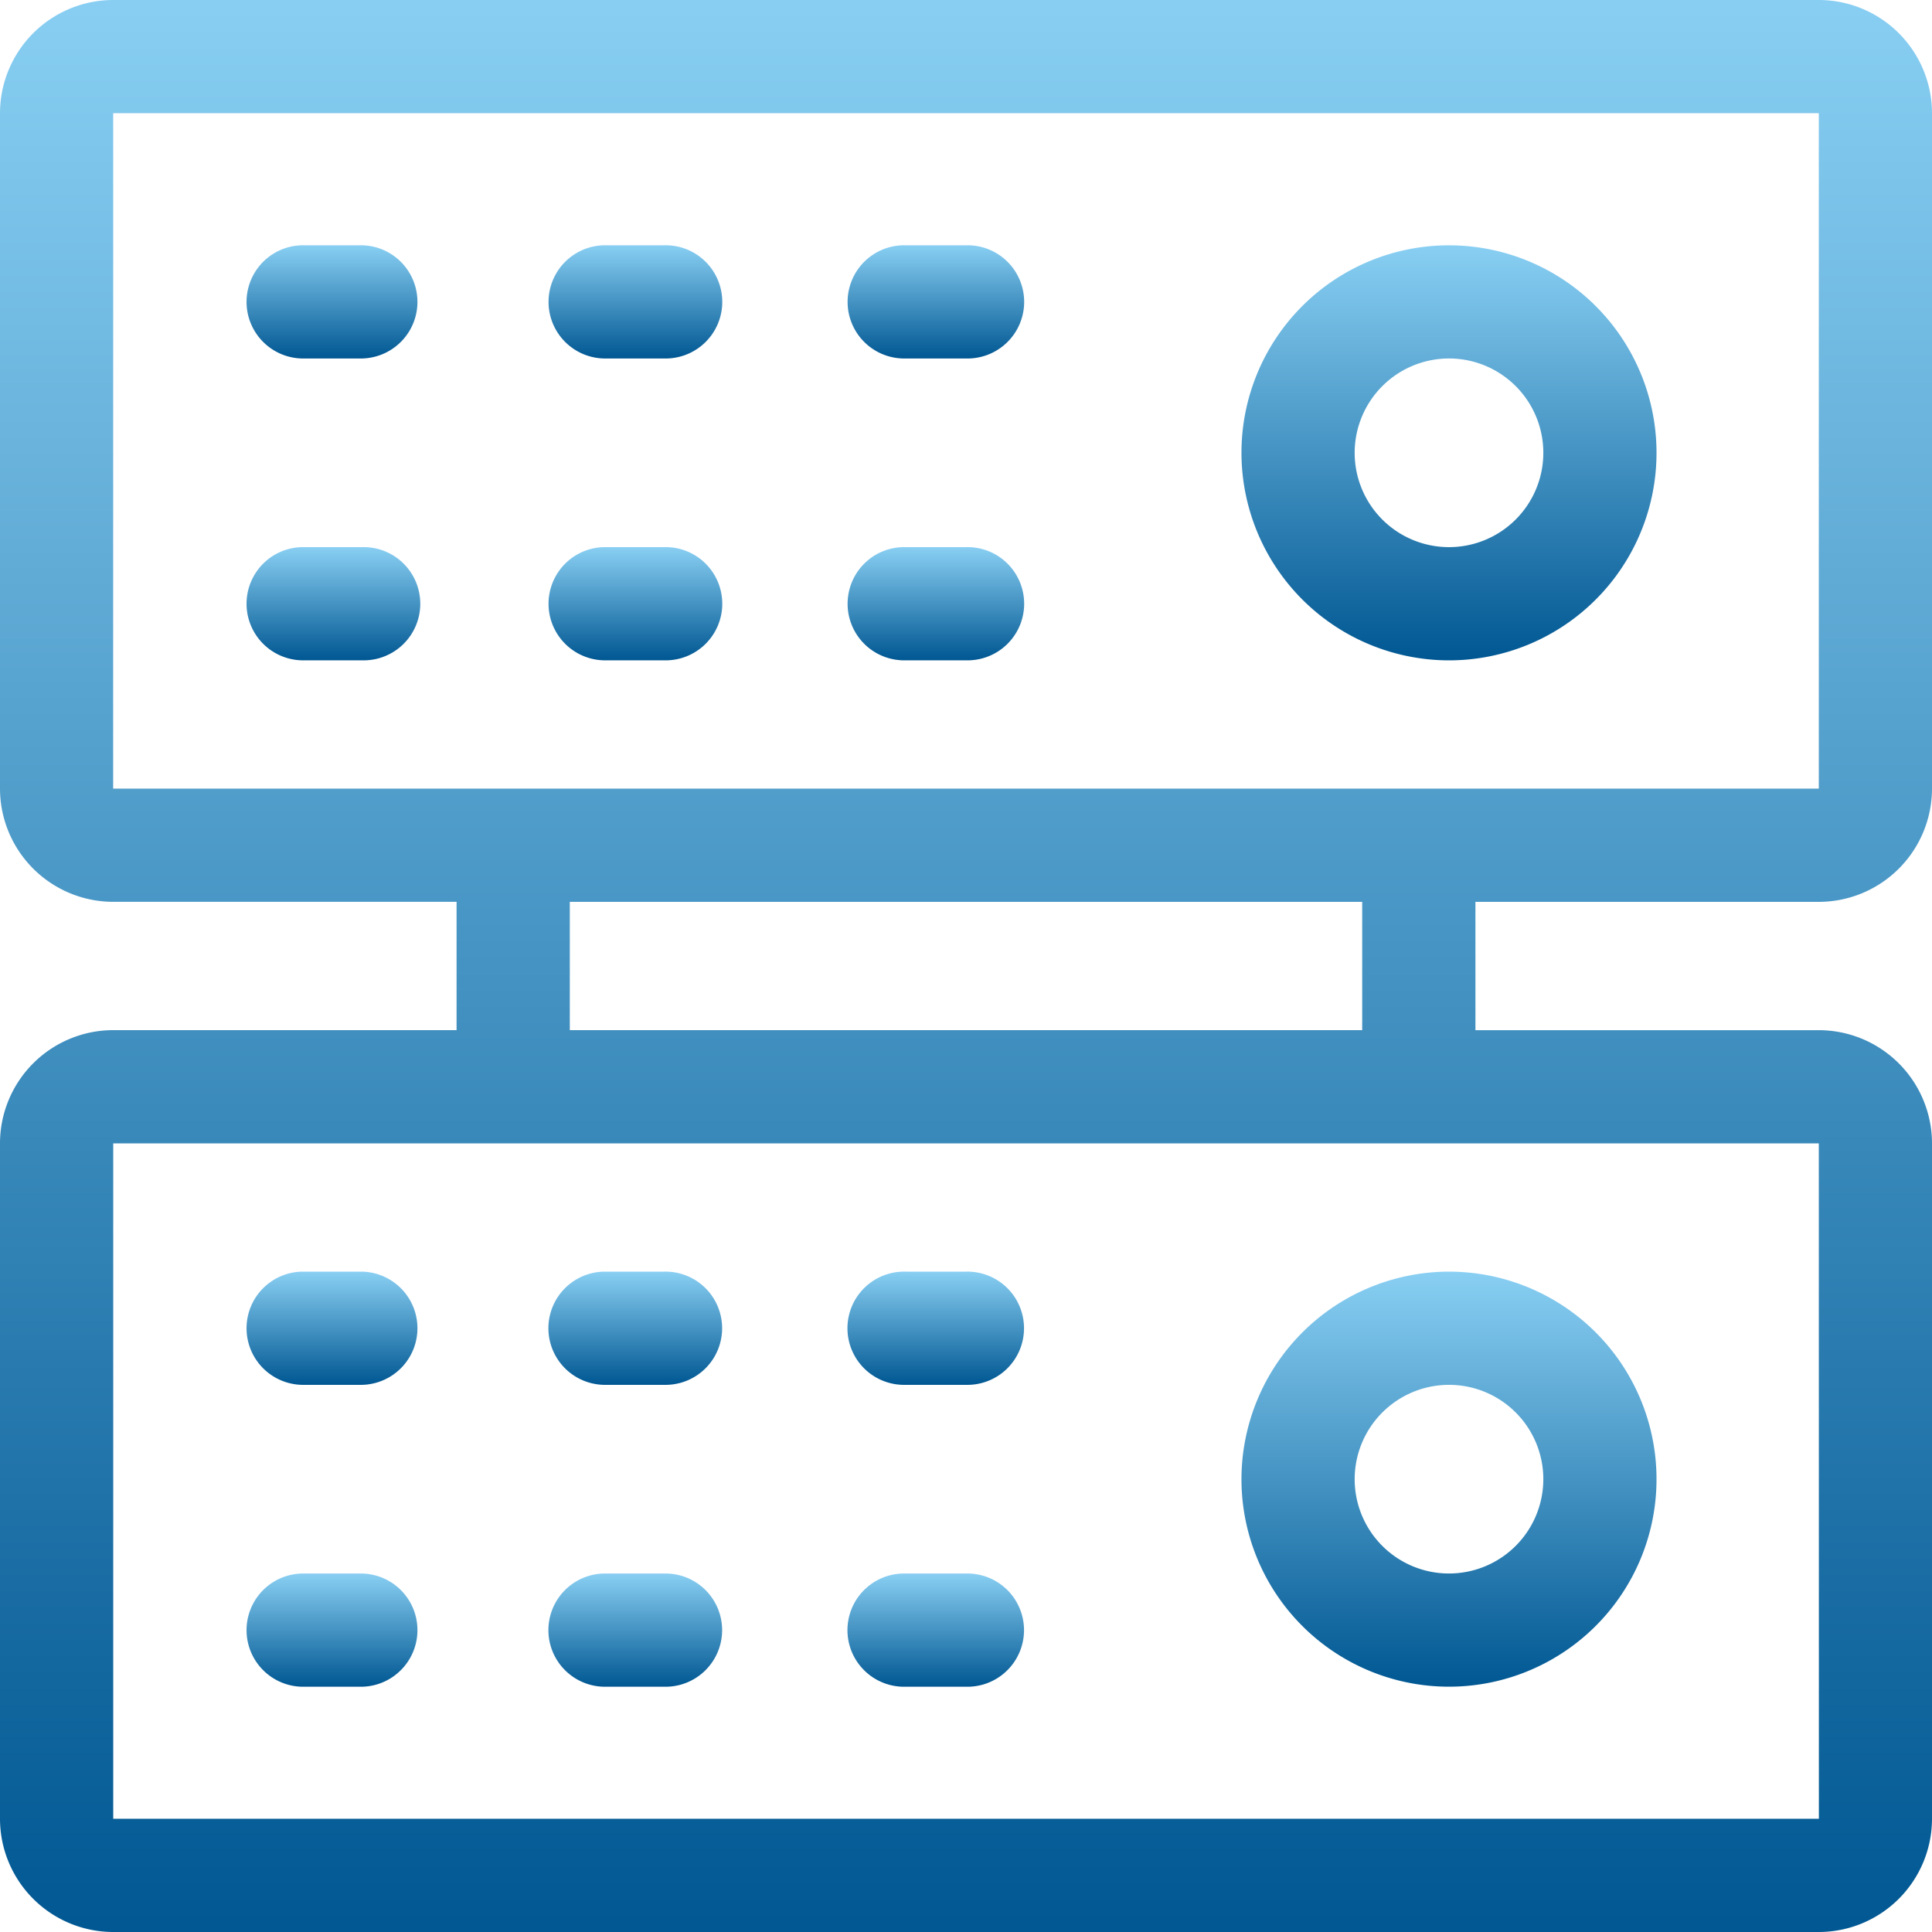 <svg id="services3" xmlns="http://www.w3.org/2000/svg" xmlns:xlink="http://www.w3.org/1999/xlink" width="54.295" height="54.295" viewBox="0 0 54.295 54.295">
  <defs>
    <linearGradient id="linear-gradient" x1="0.5" x2="0.5" y2="1" gradientUnits="objectBoundingBox">
      <stop offset="0" stop-color="#89CFF3"/>
      <stop offset="1" stop-color="#005792"/>
    </linearGradient>
  </defs>
  <path id="Path_86" data-name="Path 86" d="M51.114,25.345a3.185,3.185,0,0,0,3.181-3.181V3.181A3.185,3.185,0,0,0,51.114,0H3.181A3.185,3.185,0,0,0,0,3.181V22.163a3.185,3.185,0,0,0,3.181,3.181h9.65V28.95H3.181A3.185,3.185,0,0,0,0,32.132V51.114a3.185,3.185,0,0,0,3.181,3.181H51.114a3.185,3.185,0,0,0,3.181-3.181V32.132a3.185,3.185,0,0,0-3.181-3.181h-9.65V25.345ZM3.181,3.181H51.114l0,18.982c-.011,0-9.463,0-47.934,0ZM51.116,51.113c-.011,0-9.463,0-47.934,0V32.132H51.114ZM38.282,28.95H16.013V25.345H38.282Z" fill="url(#linear-gradient)"/>
  <path id="Path_87" data-name="Path 87" d="M334.832,76.665A5.832,5.832,0,1,0,329,70.832,5.839,5.839,0,0,0,334.832,76.665Zm0-8.484a2.651,2.651,0,1,1-2.651,2.651A2.654,2.654,0,0,1,334.832,68.181Z" transform="translate(-294.111 -58.107)" fill="url(#linear-gradient)"/>
  <path id="Path_88" data-name="Path 88" d="M68.287,65h-1.7a1.591,1.591,0,0,0,0,3.181h1.7a1.591,1.591,0,0,0,0-3.181Z" transform="translate(-58.107 -58.107)" fill="url(#linear-gradient)"/>
  <path id="Path_89" data-name="Path 89" d="M68.287,145h-1.7a1.591,1.591,0,0,0,0,3.181h1.7a1.591,1.591,0,1,0,0-3.181Z" transform="translate(-58.107 -129.624)" fill="url(#linear-gradient)"/>
  <path id="Path_90" data-name="Path 90" d="M146.591,68.181h1.7a1.591,1.591,0,1,0,0-3.181h-1.7a1.591,1.591,0,0,0,0,3.181Z" transform="translate(-129.624 -58.107)" fill="url(#linear-gradient)"/>
  <path id="Path_91" data-name="Path 91" d="M146.591,148.181h1.7a1.591,1.591,0,1,0,0-3.181h-1.7a1.591,1.591,0,0,0,0,3.181Z" transform="translate(-129.624 -129.624)" fill="url(#linear-gradient)"/>
  <path id="Path_92" data-name="Path 92" d="M226.591,68.181h1.7a1.591,1.591,0,1,0,0-3.181h-1.7a1.591,1.591,0,1,0,0,3.181Z" transform="translate(-201.14 -58.107)" fill="url(#linear-gradient)"/>
  <path id="Path_93" data-name="Path 93" d="M226.591,148.181h1.7a1.591,1.591,0,1,0,0-3.181h-1.7a1.591,1.591,0,1,0,0,3.181Z" transform="translate(-201.14 -129.624)" fill="url(#linear-gradient)"/>
  <path id="Path_94" data-name="Path 94" d="M329,342.832A5.832,5.832,0,1,0,334.832,337,5.839,5.839,0,0,0,329,342.832Zm5.832-2.651a2.651,2.651,0,1,1-2.651,2.651A2.654,2.654,0,0,1,334.832,340.181Z" transform="translate(-294.111 -301.263)" fill="url(#linear-gradient)"/>
  <path id="Path_95" data-name="Path 95" d="M68.287,337h-1.7a1.591,1.591,0,0,0,0,3.181h1.7a1.591,1.591,0,0,0,0-3.181Z" transform="translate(-58.107 -301.263)" fill="url(#linear-gradient)"/>
  <path id="Path_96" data-name="Path 96" d="M68.287,417h-1.7a1.591,1.591,0,0,0,0,3.181h1.7a1.591,1.591,0,0,0,0-3.181Z" transform="translate(-58.107 -372.779)" fill="url(#linear-gradient)"/>
  <path id="Path_97" data-name="Path 97" d="M148.287,337h-1.7a1.591,1.591,0,0,0,0,3.181h1.7a1.591,1.591,0,1,0,0-3.181Z" transform="translate(-129.624 -301.263)" fill="url(#linear-gradient)"/>
  <path id="Path_98" data-name="Path 98" d="M148.287,417h-1.7a1.591,1.591,0,0,0,0,3.181h1.7a1.591,1.591,0,1,0,0-3.181Z" transform="translate(-129.624 -372.779)" fill="url(#linear-gradient)"/>
  <path id="Path_99" data-name="Path 99" d="M228.287,337h-1.7a1.591,1.591,0,1,0,0,3.181h1.7a1.591,1.591,0,1,0,0-3.181Z" transform="translate(-201.14 -301.263)" fill="url(#linear-gradient)"/>
  <path id="Path_100" data-name="Path 100" d="M228.287,417h-1.7a1.591,1.591,0,1,0,0,3.181h1.7a1.591,1.591,0,1,0,0-3.181Z" transform="translate(-201.14 -372.779)" fill="url(#linear-gradient)"/>
</svg>
